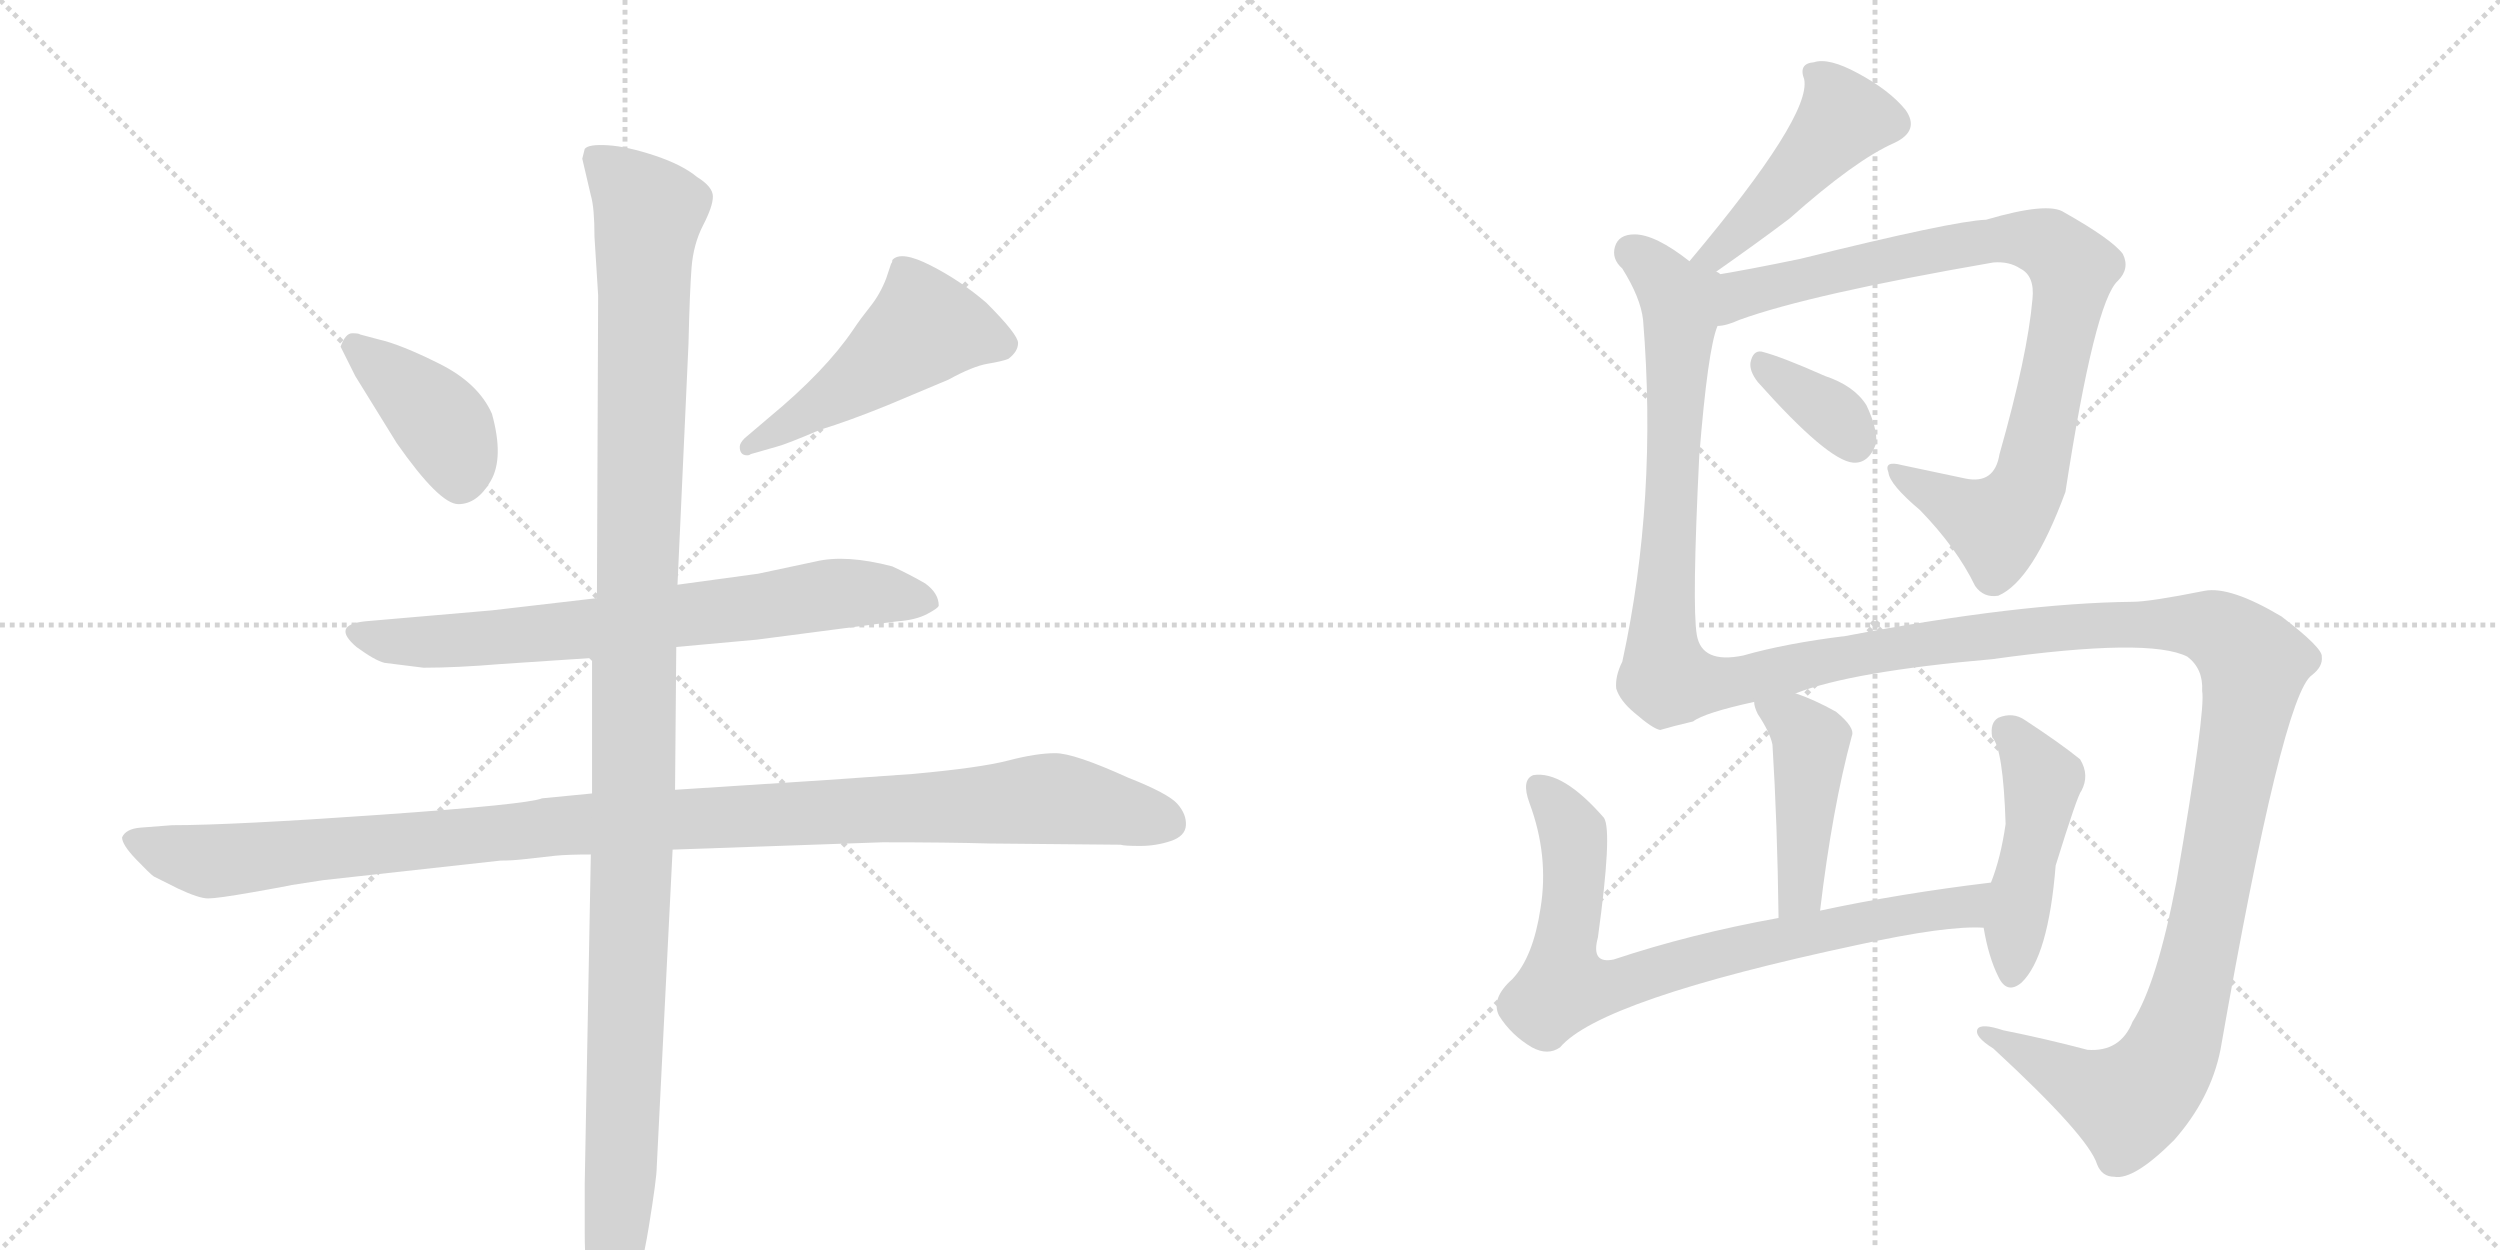 <svg version="1.1" viewBox="0 0 2048 1024" xmlns="http://www.w3.org/2000/svg">
  <g stroke="lightgray" stroke-dasharray="1,1" stroke-width="1" transform="scale(4, 4)">
    <line x1="0" y1="0" x2="256" y2="256"></line>
    <line x1="256" y1="0" x2="0" y2="256"></line>
    <line x1="128" y1="0" x2="128" y2="256"></line>
    <line x1="0" y1="128" x2="256" y2="128"></line>
    <line x1="256" y1="0" x2="512" y2="256"></line>
    <line x1="512" y1="0" x2="256" y2="256"></line>
    <line x1="384" y1="0" x2="384" y2="256"></line>
    <line x1="256" y1="128" x2="512" y2="128"></line>
  </g>
<g transform="scale(1, -1) translate(0, -850)">
   <style type="text/css">
    @keyframes keyframes0 {
      from {
       stroke: black;
       stroke-dashoffset: 402;
       stroke-width: 128;
       }
       57% {
       animation-timing-function: step-end;
       stroke: black;
       stroke-dashoffset: 0;
       stroke-width: 128;
       }
       to {
       stroke: black;
       stroke-width: 1024;
       }
       }
       #make-me-a-hanzi-animation-0 {
         animation: keyframes0 0.577s both;
         animation-delay: 0s;
         animation-timing-function: linear;
       }
    @keyframes keyframes1 {
      from {
       stroke: black;
       stroke-dashoffset: 498;
       stroke-width: 128;
       }
       62% {
       animation-timing-function: step-end;
       stroke: black;
       stroke-dashoffset: 0;
       stroke-width: 128;
       }
       to {
       stroke: black;
       stroke-width: 1024;
       }
       }
       #make-me-a-hanzi-animation-1 {
         animation: keyframes1 0.655s both;
         animation-delay: 0.577s;
         animation-timing-function: linear;
       }
    @keyframes keyframes2 {
      from {
       stroke: black;
       stroke-dashoffset: 726;
       stroke-width: 128;
       }
       70% {
       animation-timing-function: step-end;
       stroke: black;
       stroke-dashoffset: 0;
       stroke-width: 128;
       }
       to {
       stroke: black;
       stroke-width: 1024;
       }
       }
       #make-me-a-hanzi-animation-2 {
         animation: keyframes2 0.841s both;
         animation-delay: 1.232s;
         animation-timing-function: linear;
       }
    @keyframes keyframes3 {
      from {
       stroke: black;
       stroke-dashoffset: 1112;
       stroke-width: 128;
       }
       78% {
       animation-timing-function: step-end;
       stroke: black;
       stroke-dashoffset: 0;
       stroke-width: 128;
       }
       to {
       stroke: black;
       stroke-width: 1024;
       }
       }
       #make-me-a-hanzi-animation-3 {
         animation: keyframes3 1.155s both;
         animation-delay: 2.073s;
         animation-timing-function: linear;
       }
    @keyframes keyframes4 {
      from {
       stroke: black;
       stroke-dashoffset: 1225;
       stroke-width: 128;
       }
       80% {
       animation-timing-function: step-end;
       stroke: black;
       stroke-dashoffset: 0;
       stroke-width: 128;
       }
       to {
       stroke: black;
       stroke-width: 1024;
       }
       }
       #make-me-a-hanzi-animation-4 {
         animation: keyframes4 1.247s both;
         animation-delay: 3.228s;
         animation-timing-function: linear;
       }
    @keyframes keyframes5 {
      from {
       stroke: black;
       stroke-dashoffset: 465;
       stroke-width: 128;
       }
       60% {
       animation-timing-function: step-end;
       stroke: black;
       stroke-dashoffset: 0;
       stroke-width: 128;
       }
       to {
       stroke: black;
       stroke-width: 1024;
       }
       }
       #make-me-a-hanzi-animation-5 {
         animation: keyframes5 0.628s both;
         animation-delay: 4.475s;
         animation-timing-function: linear;
       }
    @keyframes keyframes6 {
      from {
       stroke: black;
       stroke-dashoffset: 882;
       stroke-width: 128;
       }
       74% {
       animation-timing-function: step-end;
       stroke: black;
       stroke-dashoffset: 0;
       stroke-width: 128;
       }
       to {
       stroke: black;
       stroke-width: 1024;
       }
       }
       #make-me-a-hanzi-animation-6 {
         animation: keyframes6 0.968s both;
         animation-delay: 5.104s;
         animation-timing-function: linear;
       }
    @keyframes keyframes7 {
      from {
       stroke: black;
       stroke-dashoffset: 354;
       stroke-width: 128;
       }
       54% {
       animation-timing-function: step-end;
       stroke: black;
       stroke-dashoffset: 0;
       stroke-width: 128;
       }
       to {
       stroke: black;
       stroke-width: 1024;
       }
       }
       #make-me-a-hanzi-animation-7 {
         animation: keyframes7 0.538s both;
         animation-delay: 6.071s;
         animation-timing-function: linear;
       }
    @keyframes keyframes8 {
      from {
       stroke: black;
       stroke-dashoffset: 1632;
       stroke-width: 128;
       }
       84% {
       animation-timing-function: step-end;
       stroke: black;
       stroke-dashoffset: 0;
       stroke-width: 128;
       }
       to {
       stroke: black;
       stroke-width: 1024;
       }
       }
       #make-me-a-hanzi-animation-8 {
         animation: keyframes8 1.578s both;
         animation-delay: 6.609s;
         animation-timing-function: linear;
       }
    @keyframes keyframes9 {
      from {
       stroke: black;
       stroke-dashoffset: 448;
       stroke-width: 128;
       }
       59% {
       animation-timing-function: step-end;
       stroke: black;
       stroke-dashoffset: 0;
       stroke-width: 128;
       }
       to {
       stroke: black;
       stroke-width: 1024;
       }
       }
       #make-me-a-hanzi-animation-9 {
         animation: keyframes9 0.615s both;
         animation-delay: 8.188s;
         animation-timing-function: linear;
       }
    @keyframes keyframes10 {
      from {
       stroke: black;
       stroke-dashoffset: 785;
       stroke-width: 128;
       }
       72% {
       animation-timing-function: step-end;
       stroke: black;
       stroke-dashoffset: 0;
       stroke-width: 128;
       }
       to {
       stroke: black;
       stroke-width: 1024;
       }
       }
       #make-me-a-hanzi-animation-10 {
         animation: keyframes10 0.889s both;
         animation-delay: 8.802s;
         animation-timing-function: linear;
       }
    @keyframes keyframes11 {
      from {
       stroke: black;
       stroke-dashoffset: 466;
       stroke-width: 128;
       }
       60% {
       animation-timing-function: step-end;
       stroke: black;
       stroke-dashoffset: 0;
       stroke-width: 128;
       }
       to {
       stroke: black;
       stroke-width: 1024;
       }
       }
       #make-me-a-hanzi-animation-11 {
         animation: keyframes11 0.629s both;
         animation-delay: 9.691s;
         animation-timing-function: linear;
       }
</style>
<path d="M 279 566 L 291 542 L 325 487 Q 360 437 375.5 437 Q 391 437 402 456 Q 413 475 403 511 Q 392 536 360 552 Q 328 568 310 572 L 295 576 Q 294 577 288.5 577 Q 283 577 279 566 Z" fill="lightgray"></path> 
<path d="M 612 477 Q 614 477 615 478 L 636 484 Q 644 486 672 498 Q 695 505 727 518 L 777 539 Q 797 550 809 552 Q 821 554 826 556 Q 834 562 834 569 Q 834 576 808 602 Q 787 620 762.5 632.5 Q 738 645 731 637 Q 731 635 730 634 L 726 622 Q 721 609 713 599 Q 705 589 699 580 Q 676 546 630 508 L 610 491 Q 606 487 606 484 Q 606 477 612 477 Z" fill="lightgray"></path> 
<path d="M 554 320 L 620 326 L 735 341 Q 750 342 759.5 347 Q 769 352 769 354 Q 769 364 758 372 Q 746 379 731 386 Q 693 396 668 390 L 621 380 L 555 371 L 489 360 L 403 350 Q 391 349 322 343 L 299 341 Q 271 338 292 320 Q 307 309 315 307 L 347 303 Q 374 303 410 306 L 485 311 L 554 320 Z" fill="lightgray"></path> 
<path d="M 551 154 L 723 160 Q 776 160 811 159 L 918 158 Q 921 157 934 157 Q 947 157 959 161 Q 971 165 971.5 174 Q 972 183 964.5 191.5 Q 957 200 924 213 Q 880 233 864.5 233 Q 849 233 826 227 Q 803 221 748 216 L 677 211 L 553 203 L 485 200 L 444 196 Q 432 191 311 182.5 Q 190 174 141 174 L 115 172 Q 103 171 100 164 Q 100 158 111.5 146 Q 123 134 126 132 L 146 122 Q 163 114 170.5 114 Q 178 114 206.5 119 Q 235 124 239 125 L 265 129 L 410 145 Q 419 145 428 146 L 455 149 Q 465 150 484 150 L 551 154 Z" fill="lightgray"></path> 
<path d="M 499 -235 L 501 -235 Q 507 -235 516 -215 Q 525 -195 531.5 -155 Q 538 -115 538 -106 L 551 154 L 553 203 L 554 320 L 555 371 L 564 568 Q 565 611 566.5 630.5 Q 568 650 576 665.5 Q 584 681 584 689 Q 584 697 571 705 Q 559 715 536.5 722.5 Q 514 730 498 731 Q 482 732 479 728 L 477 720 L 484 690 Q 487 680 487 656 L 490 608 L 489 360 L 485 311 L 485 200 L 484 150 L 479 -120 L 479 -159 Q 479 -230 499 -235 Z" fill="lightgray"></path> 
<path d="M 1401 624 Q 1441 652 1466 671 Q 1520 719 1552 733 Q 1573 743 1561 760 Q 1548 776 1522 790 Q 1498 803 1486 799 Q 1473 798 1478 785 Q 1484 755 1384 636 C 1365 613 1376 607 1401 624 Z" fill="lightgray"></path> 
<path d="M 1407 583 Q 1414 583 1425 588 Q 1483 609 1633 635 Q 1646 636 1655 630 Q 1667 624 1665 605 Q 1661 559 1638 478 Q 1634 453 1610 458 Q 1582 464 1558 469 Q 1543 473 1547 463 Q 1548 453 1573 432 Q 1603 401 1618 370 Q 1625 360 1637 362 Q 1665 374 1692 447 Q 1716 603 1735 620 Q 1745 630 1739 642 Q 1730 654 1691 676 Q 1678 685 1627 670 Q 1600 669 1475 638 Q 1432 629 1401 624 C 1371 619 1378 575 1407 583 Z" fill="lightgray"></path> 
<path d="M 1440 537 Q 1497 473 1518 471 Q 1531 470 1537 487 Q 1538 499 1529 518 Q 1519 534 1495 542 Q 1459 558 1443 562 Q 1436 563 1434 553 Q 1433 546 1440 537 Z" fill="lightgray"></path> 
<path d="M 1471 282 Q 1517 300 1632 310 Q 1761 328 1792 312 Q 1805 302 1804 284 Q 1807 268 1783 128 Q 1767 44 1747 13 Q 1737 -12 1710 -10 Q 1676 -1 1641 6 Q 1623 12 1620 7 Q 1617 1 1633 -9 Q 1711 -81 1718 -104 Q 1722 -114 1732 -114 Q 1748 -117 1781 -84 Q 1811 -50 1819 -10 Q 1870 281 1894 297 Q 1903 304 1902 312 Q 1903 319 1869 345 Q 1827 370 1806 366 Q 1761 357 1747 357 Q 1654 356 1512 329 Q 1463 323 1428 313 Q 1394 306 1390 330 Q 1386 354 1392 476 Q 1399 564 1407 583 C 1418 640 1410 621 1384 636 Q 1356 658 1339 658 Q 1326 658 1323 648 Q 1320 638 1329 630 Q 1344 606 1346 588 Q 1358 441 1329 308 Q 1323 296 1324 286 Q 1327 276 1339 266 Q 1354 253 1360 252 Q 1370 255 1387 259 Q 1396 266 1437 275 L 1471 282 Z" fill="lightgray"></path> 
<path d="M 1491 104 Q 1501 188 1517 247 Q 1520 254 1504 267 Q 1486 277 1471 282 C 1443 292 1432 296 1437 275 Q 1437 271 1440 265 Q 1450 250 1452 240 Q 1456 176 1457 98 C 1457 68 1487 74 1491 104 Z" fill="lightgray"></path> 
<path d="M 1631 127 Q 1556 118 1491 104 L 1457 98 Q 1385 85 1322 64 Q 1303 60 1309 82 Q 1321 169 1314 180 Q 1280 219 1256 215 Q 1246 211 1253 192 Q 1269 149 1262 106 Q 1256 66 1239 48 Q 1221 32 1228 18 Q 1238 2 1255 -8 Q 1268 -15 1278 -8 Q 1311 31 1522 76 Q 1595 92 1625 90 C 1655 90 1661 131 1631 127 Z" fill="lightgray"></path> 
<path d="M 1625 90 Q 1629 66 1637 50 Q 1644 35 1656 45 Q 1678 66 1684 141 Q 1702 199 1705 202 Q 1712 215 1704 228 Q 1688 241 1659 260 Q 1649 267 1637 262 Q 1630 258 1632 246 Q 1641 237 1643 175 Q 1639 147 1631 127 L 1625 90 Z" fill="lightgray"></path> 
      <clipPath id="make-me-a-hanzi-clip-0">
      <path d="M 279 566 L 291 542 L 325 487 Q 360 437 375.5 437 Q 391 437 402 456 Q 413 475 403 511 Q 392 536 360 552 Q 328 568 310 572 L 295 576 Q 294 577 288.5 577 Q 283 577 279 566 Z" fill="lightgray"></path>
      </clipPath>
      <path clip-path="url(#make-me-a-hanzi-clip-0)" d="M 290 566 L 366 498 L 377 455 " fill="none" id="make-me-a-hanzi-animation-0" stroke-dasharray="274 548" stroke-linecap="round"></path>

      <clipPath id="make-me-a-hanzi-clip-1">
      <path d="M 612 477 Q 614 477 615 478 L 636 484 Q 644 486 672 498 Q 695 505 727 518 L 777 539 Q 797 550 809 552 Q 821 554 826 556 Q 834 562 834 569 Q 834 576 808 602 Q 787 620 762.5 632.5 Q 738 645 731 637 Q 731 635 730 634 L 726 622 Q 721 609 713 599 Q 705 589 699 580 Q 676 546 630 508 L 610 491 Q 606 487 606 484 Q 606 477 612 477 Z" fill="lightgray"></path>
      </clipPath>
      <path clip-path="url(#make-me-a-hanzi-clip-1)" d="M 822 568 L 758 582 L 695 533 L 612 483 " fill="none" id="make-me-a-hanzi-animation-1" stroke-dasharray="370 740" stroke-linecap="round"></path>

      <clipPath id="make-me-a-hanzi-clip-2">
      <path d="M 554 320 L 620 326 L 735 341 Q 750 342 759.5 347 Q 769 352 769 354 Q 769 364 758 372 Q 746 379 731 386 Q 693 396 668 390 L 621 380 L 555 371 L 489 360 L 403 350 Q 391 349 322 343 L 299 341 Q 271 338 292 320 Q 307 309 315 307 L 347 303 Q 374 303 410 306 L 485 311 L 554 320 Z" fill="lightgray"></path>
      </clipPath>
      <path clip-path="url(#make-me-a-hanzi-clip-2)" d="M 294 331 L 344 324 L 461 332 L 701 365 L 760 356 " fill="none" id="make-me-a-hanzi-animation-2" stroke-dasharray="598 1196" stroke-linecap="round"></path>

      <clipPath id="make-me-a-hanzi-clip-3">
      <path d="M 551 154 L 723 160 Q 776 160 811 159 L 918 158 Q 921 157 934 157 Q 947 157 959 161 Q 971 165 971.5 174 Q 972 183 964.5 191.5 Q 957 200 924 213 Q 880 233 864.5 233 Q 849 233 826 227 Q 803 221 748 216 L 677 211 L 553 203 L 485 200 L 444 196 Q 432 191 311 182.5 Q 190 174 141 174 L 115 172 Q 103 171 100 164 Q 100 158 111.5 146 Q 123 134 126 132 L 146 122 Q 163 114 170.5 114 Q 178 114 206.5 119 Q 235 124 239 125 L 265 129 L 410 145 Q 419 145 428 146 L 455 149 Q 465 150 484 150 L 551 154 Z" fill="lightgray"></path>
      </clipPath>
      <path clip-path="url(#make-me-a-hanzi-clip-3)" d="M 107 162 L 172 144 L 453 173 L 861 196 L 956 176 " fill="none" id="make-me-a-hanzi-animation-3" stroke-dasharray="984 1968" stroke-linecap="round"></path>

      <clipPath id="make-me-a-hanzi-clip-4">
      <path d="M 499 -235 L 501 -235 Q 507 -235 516 -215 Q 525 -195 531.5 -155 Q 538 -115 538 -106 L 551 154 L 553 203 L 554 320 L 555 371 L 564 568 Q 565 611 566.5 630.5 Q 568 650 576 665.5 Q 584 681 584 689 Q 584 697 571 705 Q 559 715 536.5 722.5 Q 514 730 498 731 Q 482 732 479 728 L 477 720 L 484 690 Q 487 680 487 656 L 490 608 L 489 360 L 485 311 L 485 200 L 484 150 L 479 -120 L 479 -159 Q 479 -230 499 -235 Z" fill="lightgray"></path>
      </clipPath>
      <path clip-path="url(#make-me-a-hanzi-clip-4)" d="M 485 722 L 532 676 L 514 26 L 500 -227 " fill="none" id="make-me-a-hanzi-animation-4" stroke-dasharray="1097 2194" stroke-linecap="round"></path>

      <clipPath id="make-me-a-hanzi-clip-5">
      <path d="M 1401 624 Q 1441 652 1466 671 Q 1520 719 1552 733 Q 1573 743 1561 760 Q 1548 776 1522 790 Q 1498 803 1486 799 Q 1473 798 1478 785 Q 1484 755 1384 636 C 1365 613 1376 607 1401 624 Z" fill="lightgray"></path>
      </clipPath>
      <path clip-path="url(#make-me-a-hanzi-clip-5)" d="M 1485 790 L 1497 781 L 1511 753 L 1413 648 L 1395 643 " fill="none" id="make-me-a-hanzi-animation-5" stroke-dasharray="337 674" stroke-linecap="round"></path>

      <clipPath id="make-me-a-hanzi-clip-6">
      <path d="M 1407 583 Q 1414 583 1425 588 Q 1483 609 1633 635 Q 1646 636 1655 630 Q 1667 624 1665 605 Q 1661 559 1638 478 Q 1634 453 1610 458 Q 1582 464 1558 469 Q 1543 473 1547 463 Q 1548 453 1573 432 Q 1603 401 1618 370 Q 1625 360 1637 362 Q 1665 374 1692 447 Q 1716 603 1735 620 Q 1745 630 1739 642 Q 1730 654 1691 676 Q 1678 685 1627 670 Q 1600 669 1475 638 Q 1432 629 1401 624 C 1371 619 1378 575 1407 583 Z" fill="lightgray"></path>
      </clipPath>
      <path clip-path="url(#make-me-a-hanzi-clip-6)" d="M 1410 590 L 1424 609 L 1554 640 L 1641 655 L 1684 645 L 1698 630 L 1697 620 L 1660 448 L 1636 419 L 1555 462 " fill="none" id="make-me-a-hanzi-animation-6" stroke-dasharray="754 1508" stroke-linecap="round"></path>

      <clipPath id="make-me-a-hanzi-clip-7">
      <path d="M 1440 537 Q 1497 473 1518 471 Q 1531 470 1537 487 Q 1538 499 1529 518 Q 1519 534 1495 542 Q 1459 558 1443 562 Q 1436 563 1434 553 Q 1433 546 1440 537 Z" fill="lightgray"></path>
      </clipPath>
      <path clip-path="url(#make-me-a-hanzi-clip-7)" d="M 1445 551 L 1506 507 L 1519 488 " fill="none" id="make-me-a-hanzi-animation-7" stroke-dasharray="226 452" stroke-linecap="round"></path>

      <clipPath id="make-me-a-hanzi-clip-8">
      <path d="M 1471 282 Q 1517 300 1632 310 Q 1761 328 1792 312 Q 1805 302 1804 284 Q 1807 268 1783 128 Q 1767 44 1747 13 Q 1737 -12 1710 -10 Q 1676 -1 1641 6 Q 1623 12 1620 7 Q 1617 1 1633 -9 Q 1711 -81 1718 -104 Q 1722 -114 1732 -114 Q 1748 -117 1781 -84 Q 1811 -50 1819 -10 Q 1870 281 1894 297 Q 1903 304 1902 312 Q 1903 319 1869 345 Q 1827 370 1806 366 Q 1761 357 1747 357 Q 1654 356 1512 329 Q 1463 323 1428 313 Q 1394 306 1390 330 Q 1386 354 1392 476 Q 1399 564 1407 583 C 1418 640 1410 621 1384 636 Q 1356 658 1339 658 Q 1326 658 1323 648 Q 1320 638 1329 630 Q 1344 606 1346 588 Q 1358 441 1329 308 Q 1323 296 1324 286 Q 1327 276 1339 266 Q 1354 253 1360 252 Q 1370 255 1387 259 Q 1396 266 1437 275 L 1471 282 Z" fill="lightgray"></path>
      </clipPath>
      <path clip-path="url(#make-me-a-hanzi-clip-8)" d="M 1337 644 L 1373 607 L 1376 587 L 1361 325 L 1366 293 L 1405 289 L 1543 318 L 1729 339 L 1801 339 L 1831 324 L 1846 306 L 1802 64 L 1788 10 L 1765 -34 L 1743 -54 L 1625 4 " fill="none" id="make-me-a-hanzi-animation-8" stroke-dasharray="1504 3008" stroke-linecap="round"></path>

      <clipPath id="make-me-a-hanzi-clip-9">
      <path d="M 1491 104 Q 1501 188 1517 247 Q 1520 254 1504 267 Q 1486 277 1471 282 C 1443 292 1432 296 1437 275 Q 1437 271 1440 265 Q 1450 250 1452 240 Q 1456 176 1457 98 C 1457 68 1487 74 1491 104 Z" fill="lightgray"></path>
      </clipPath>
      <path clip-path="url(#make-me-a-hanzi-clip-9)" d="M 1444 272 L 1469 259 L 1483 243 L 1475 120 L 1461 107 " fill="none" id="make-me-a-hanzi-animation-9" stroke-dasharray="320 640" stroke-linecap="round"></path>

      <clipPath id="make-me-a-hanzi-clip-10">
      <path d="M 1631 127 Q 1556 118 1491 104 L 1457 98 Q 1385 85 1322 64 Q 1303 60 1309 82 Q 1321 169 1314 180 Q 1280 219 1256 215 Q 1246 211 1253 192 Q 1269 149 1262 106 Q 1256 66 1239 48 Q 1221 32 1228 18 Q 1238 2 1255 -8 Q 1268 -15 1278 -8 Q 1311 31 1522 76 Q 1595 92 1625 90 C 1655 90 1661 131 1631 127 Z" fill="lightgray"></path>
      </clipPath>
      <path clip-path="url(#make-me-a-hanzi-clip-10)" d="M 1261 205 L 1281 182 L 1289 162 L 1281 41 L 1321 42 L 1407 69 L 1596 105 L 1615 111 L 1623 122 " fill="none" id="make-me-a-hanzi-animation-10" stroke-dasharray="657 1314" stroke-linecap="round"></path>

      <clipPath id="make-me-a-hanzi-clip-11">
      <path d="M 1625 90 Q 1629 66 1637 50 Q 1644 35 1656 45 Q 1678 66 1684 141 Q 1702 199 1705 202 Q 1712 215 1704 228 Q 1688 241 1659 260 Q 1649 267 1637 262 Q 1630 258 1632 246 Q 1641 237 1643 175 Q 1639 147 1631 127 L 1625 90 Z" fill="lightgray"></path>
      </clipPath>
      <path clip-path="url(#make-me-a-hanzi-clip-11)" d="M 1645 251 L 1673 211 L 1648 52 " fill="none" id="make-me-a-hanzi-animation-11" stroke-dasharray="338 676" stroke-linecap="round"></path>

</g>
</svg>
